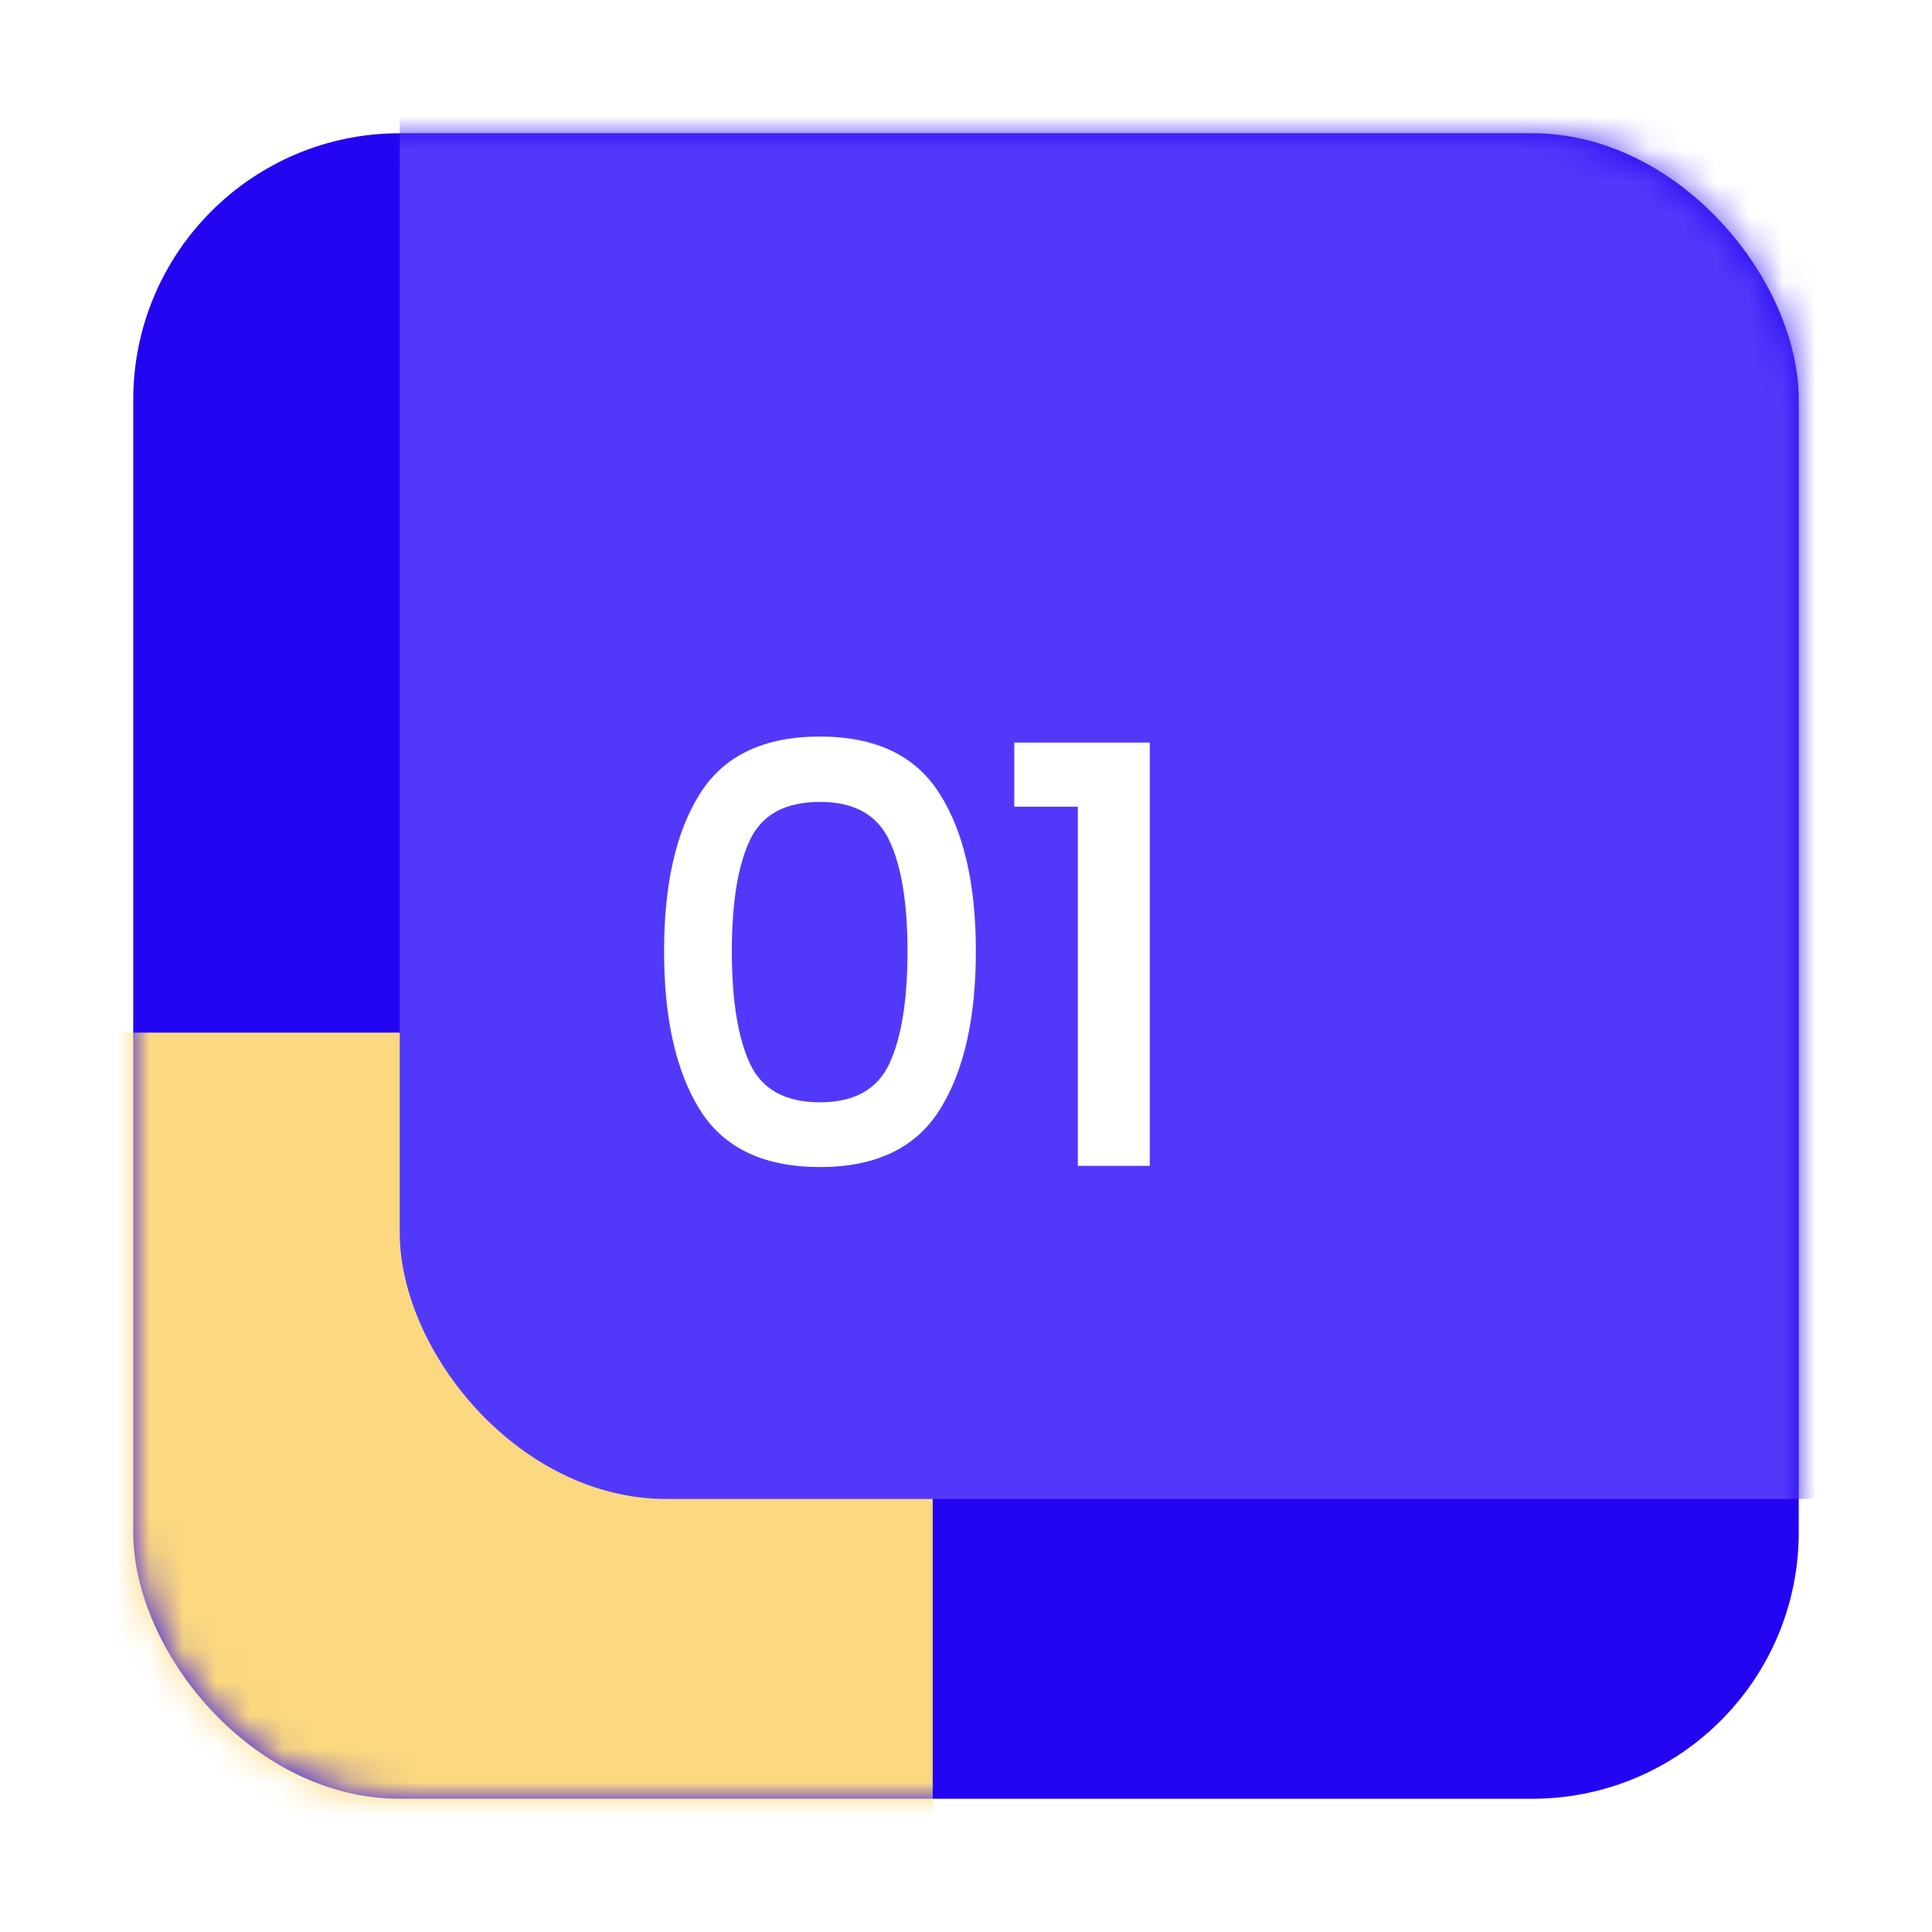 <svg width="58" height="58" viewBox="0 0 58 58" fill="none" xmlns="http://www.w3.org/2000/svg">
<g filter="url(#filter0_d_706_686)">
<rect x="4" width="50" height="50" rx="8" fill="#2405F2"/>
<mask id="mask0_706_686" style="mask-type:alpha" maskUnits="userSpaceOnUse" x="4" y="0" width="50" height="50">
<rect x="4" width="50" height="50" rx="8" fill="#5C5E84"/>
</mask>
<g mask="url(#mask0_706_686)">
<rect x="-22" y="27" width="50" height="50" rx="8" fill="#FCD980"/>
<rect x="12" y="-9" width="50" height="50" rx="8" fill="#5239FA"/>
</g>
<path d="M19.936 24.556C19.936 26.584 20.296 28.174 21.016 29.326C21.736 30.466 22.936 31.036 24.616 31.036C26.296 31.036 27.496 30.46 28.216 29.308C28.936 28.156 29.296 26.572 29.296 24.556C29.296 22.552 28.936 20.98 28.216 19.84C27.496 18.688 26.296 18.112 24.616 18.112C22.936 18.112 21.736 18.682 21.016 19.822C20.296 20.962 19.936 22.54 19.936 24.556ZM27.244 24.556C27.244 26.02 27.064 27.142 26.704 27.922C26.344 28.702 25.648 29.092 24.616 29.092C23.572 29.092 22.87 28.702 22.51 27.922C22.15 27.142 21.97 26.02 21.97 24.556C21.97 23.104 22.15 21.994 22.51 21.226C22.87 20.458 23.572 20.074 24.616 20.074C25.648 20.074 26.344 20.464 26.704 21.244C27.064 22.012 27.244 23.116 27.244 24.556ZM30.449 20.218V18.292H34.517V31H32.357V20.218H30.449Z" fill="white"/>
</g>
<defs>
<filter id="filter0_d_706_686" x="0" y="0" width="58" height="58" filterUnits="userSpaceOnUse" color-interpolation-filters="sRGB">
<feFlood flood-opacity="0" result="BackgroundImageFix"/>
<feColorMatrix in="SourceAlpha" type="matrix" values="0 0 0 0 0 0 0 0 0 0 0 0 0 0 0 0 0 0 127 0" result="hardAlpha"/>
<feOffset dy="4"/>
<feGaussianBlur stdDeviation="2"/>
<feComposite in2="hardAlpha" operator="out"/>
<feColorMatrix type="matrix" values="0 0 0 0 0 0 0 0 0 0 0 0 0 0 0 0 0 0 0.25 0"/>
<feBlend mode="normal" in2="BackgroundImageFix" result="effect1_dropShadow_706_686"/>
<feBlend mode="normal" in="SourceGraphic" in2="effect1_dropShadow_706_686" result="shape"/>
</filter>
</defs>
</svg>
